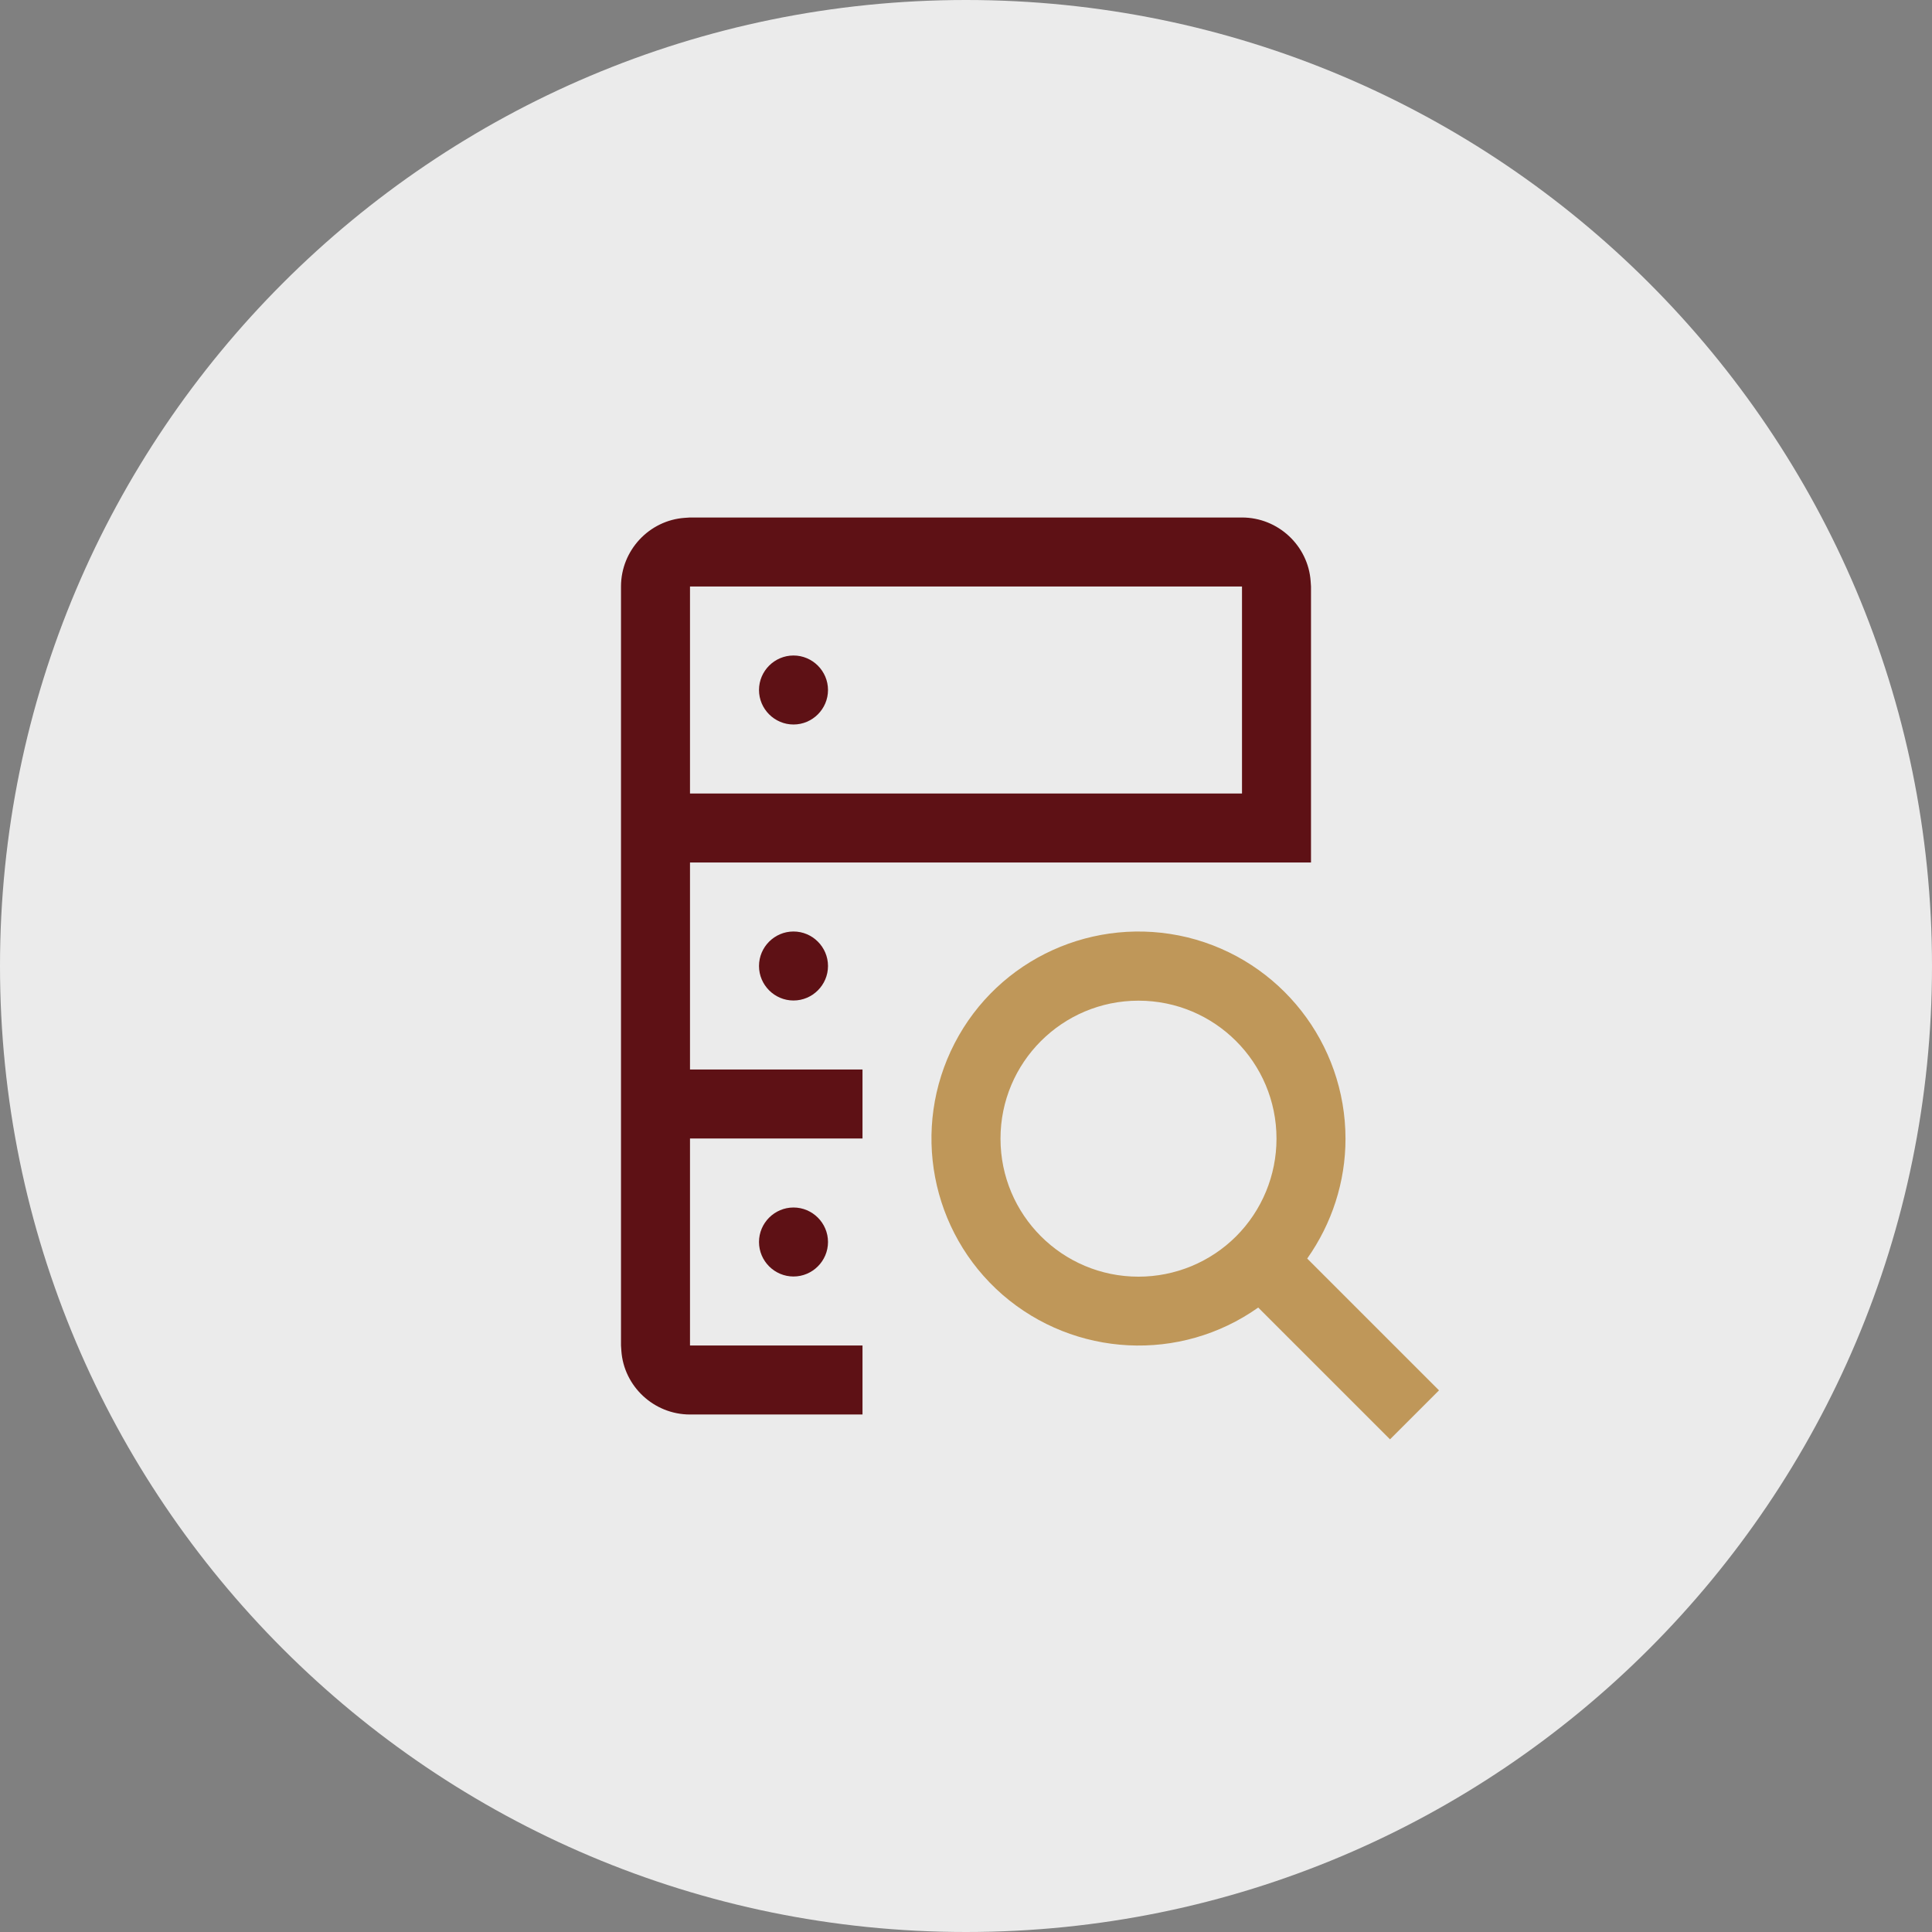 <svg xmlns="http://www.w3.org/2000/svg" xmlns:xlink="http://www.w3.org/1999/xlink" width="56" height="56" viewBox="0 0 56 56" fill="none"><rect x="0" y="0" width="56" height="56" fill="#808080" stroke="none"/><g opacity="1"  transform="translate(0 0)"><path id="椭圆形" fill-rule="evenodd" style="fill:#EBEBEB" opacity="1" d="M28 0C12.54 0 0 12.54 0 28C0 43.46 12.54 56 28 56C43.46 56 56 43.46 56 28C56 12.54 43.46 0 28 0Z"></path><g opacity="1"  transform="translate(12 12)"><path id="形状" fill-rule="evenodd" style="fill:#BF9759" opacity="1" d="M22.42 15.17C19.73 14.52 16.94 15.78 15.67 18.24C14.4 20.7 14.97 23.71 17.06 25.53C19.15 27.34 22.21 27.5 24.47 25.9L28.29 29.72L29.71 28.3L25.89 24.48C26.61 23.46 27 22.25 27 21.01C27 18.24 25.11 15.83 22.42 15.17ZM25 21.005C25 22.065 24.58 23.085 23.83 23.835C23.08 24.585 22.06 25.005 21 25.005C18.79 25.005 17 23.215 17 21.005C17 18.795 18.79 17.005 21 17.005C23.21 17.005 25 18.795 25 21.005Z"></path><path id="椭圆形" fill-rule="evenodd" style="fill:#5E1115" opacity="1" d="M11 7C10.45 7 10 7.45 10 8C10 8.55 10.45 9 11 9C11.55 9 12 8.55 12 8C12 7.45 11.55 7 11 7Z"></path><path id="椭圆形" fill-rule="evenodd" style="fill:#5E1115" opacity="1" d="M11 15C10.45 15 10 15.45 10 16C10 16.55 10.45 17 11 17C11.55 17 12 16.55 12 16C12 15.45 11.55 15 11 15Z"></path><path id="椭圆形" fill-rule="evenodd" style="fill:#5E1115" opacity="1" d="M11 23C10.45 23 10 23.45 10 24C10 24.55 10.45 25 11 25C11.55 25 12 24.55 12 24C12 23.45 11.55 23 11 23Z"></path><path id="形状" fill-rule="evenodd" style="fill:#5E1115" opacity="1" d="M8 3L7.85 3.01C6.82 3.08 6 3.95 6 5L6 27L6.01 27.15C6.08 28.18 6.95 29 8 29L13 29L13 27L8 27L8 21L13 21L13 19L8 19L8 13L26 13L26 5L25.99 4.85C25.92 3.82 25.05 3 24 3L8 3ZM8 11L8 5L24 5L24 11L8 11Z"></path><path d="M0 32L32 32L32 0L0 0L0 32Z"  ></path></g></g></svg>